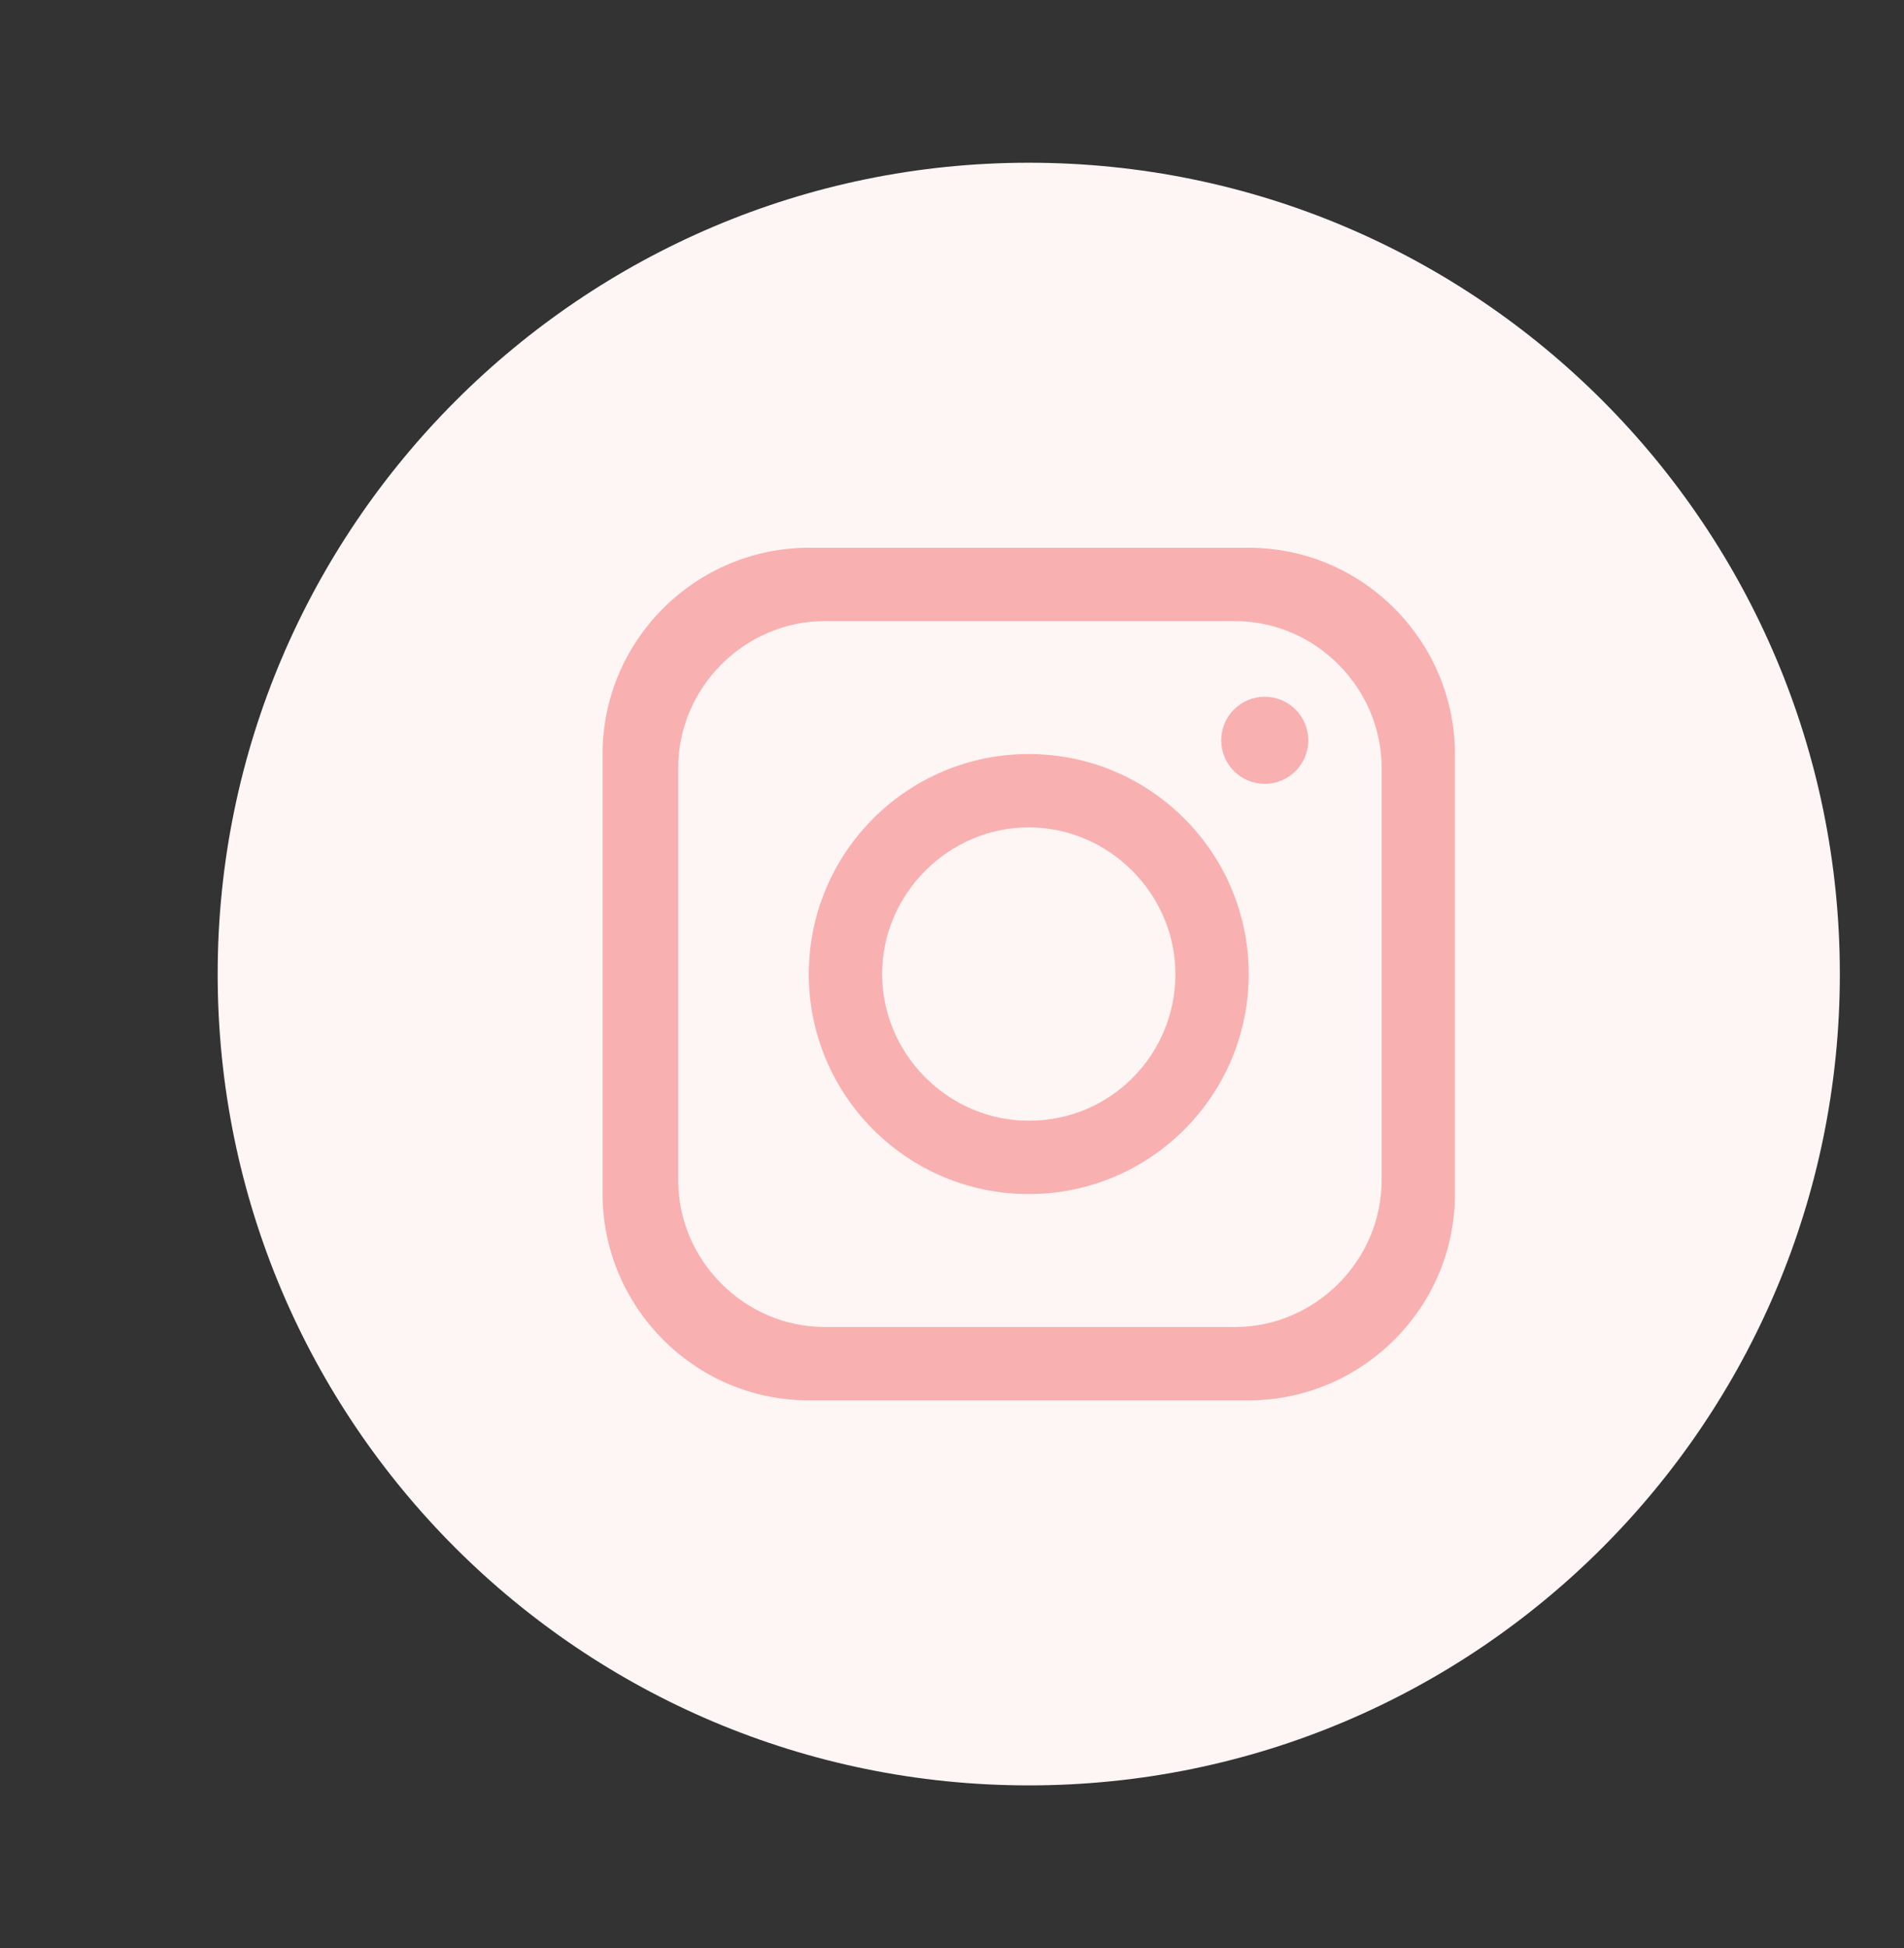 <?xml version="1.0" encoding="utf-8"?>
<!-- Generator: Adobe Illustrator 24.1.1, SVG Export Plug-In . SVG Version: 6.00 Build 0)  -->
<svg version="1.1" id="Capa_1" xmlns="http://www.w3.org/2000/svg" xmlns:xlink="http://www.w3.org/1999/xlink" x="0px" y="0px"
	 viewBox="0 0 83.1 85" style="enable-background:new 0 0 83.1 85;" xml:space="preserve">
<rect x="0" y="0" width="83.1" height="85" fill="#333333" stroke="none"/>
<style type="text/css">
	.st0{fill:#FFFFFF;}
	.st1{fill:#FEF5F5;}
	.st2{fill:#F8B1B0;stroke:#FEF5F5;stroke-width:0.992;stroke-miterlimit:10;}
	.st3{fill:#F8B1B0;}
</style>
<path class="st1" d="M80.3,42.5c0,19.5-15.8,35.4-35.4,35.4h0c-19.5,0-35.4-15.8-35.4-35.4v0C9.5,23,25.4,7.1,44.9,7.1h0
	C64.5,7.1,80.3,23,80.3,42.5L80.3,42.5z"/>
<path class="st3" d="M54.5,23.9H35.3c-4.9,0-9,4-9,9v19.2c0,4.9,4,9,9,9h19.2c4.9,0,9-4,9-9V32.9C63.5,28,59.5,23.9,54.5,23.9z
	 M60.3,51.5c0,3.5-2.9,6.4-6.4,6.4H36c-3.5,0-6.4-2.9-6.4-6.4V33.5c0-3.5,2.9-6.4,6.4-6.4h17.9c3.5,0,6.4,2.9,6.4,6.4V51.5z"/>
<path class="st3" d="M44.9,32.9c-5.3,0-9.6,4.3-9.6,9.6c0,5.3,4.3,9.6,9.6,9.6s9.6-4.3,9.6-9.6C54.5,37.2,50.2,32.9,44.9,32.9z
	 M44.9,48.9c-3.5,0-6.4-2.9-6.4-6.4s2.9-6.4,6.4-6.4s6.4,2.9,6.4,6.4S48.5,48.9,44.9,48.9z"/>
<circle class="st3" cx="55.2" cy="32.3" r="1.9"/>
</svg>
